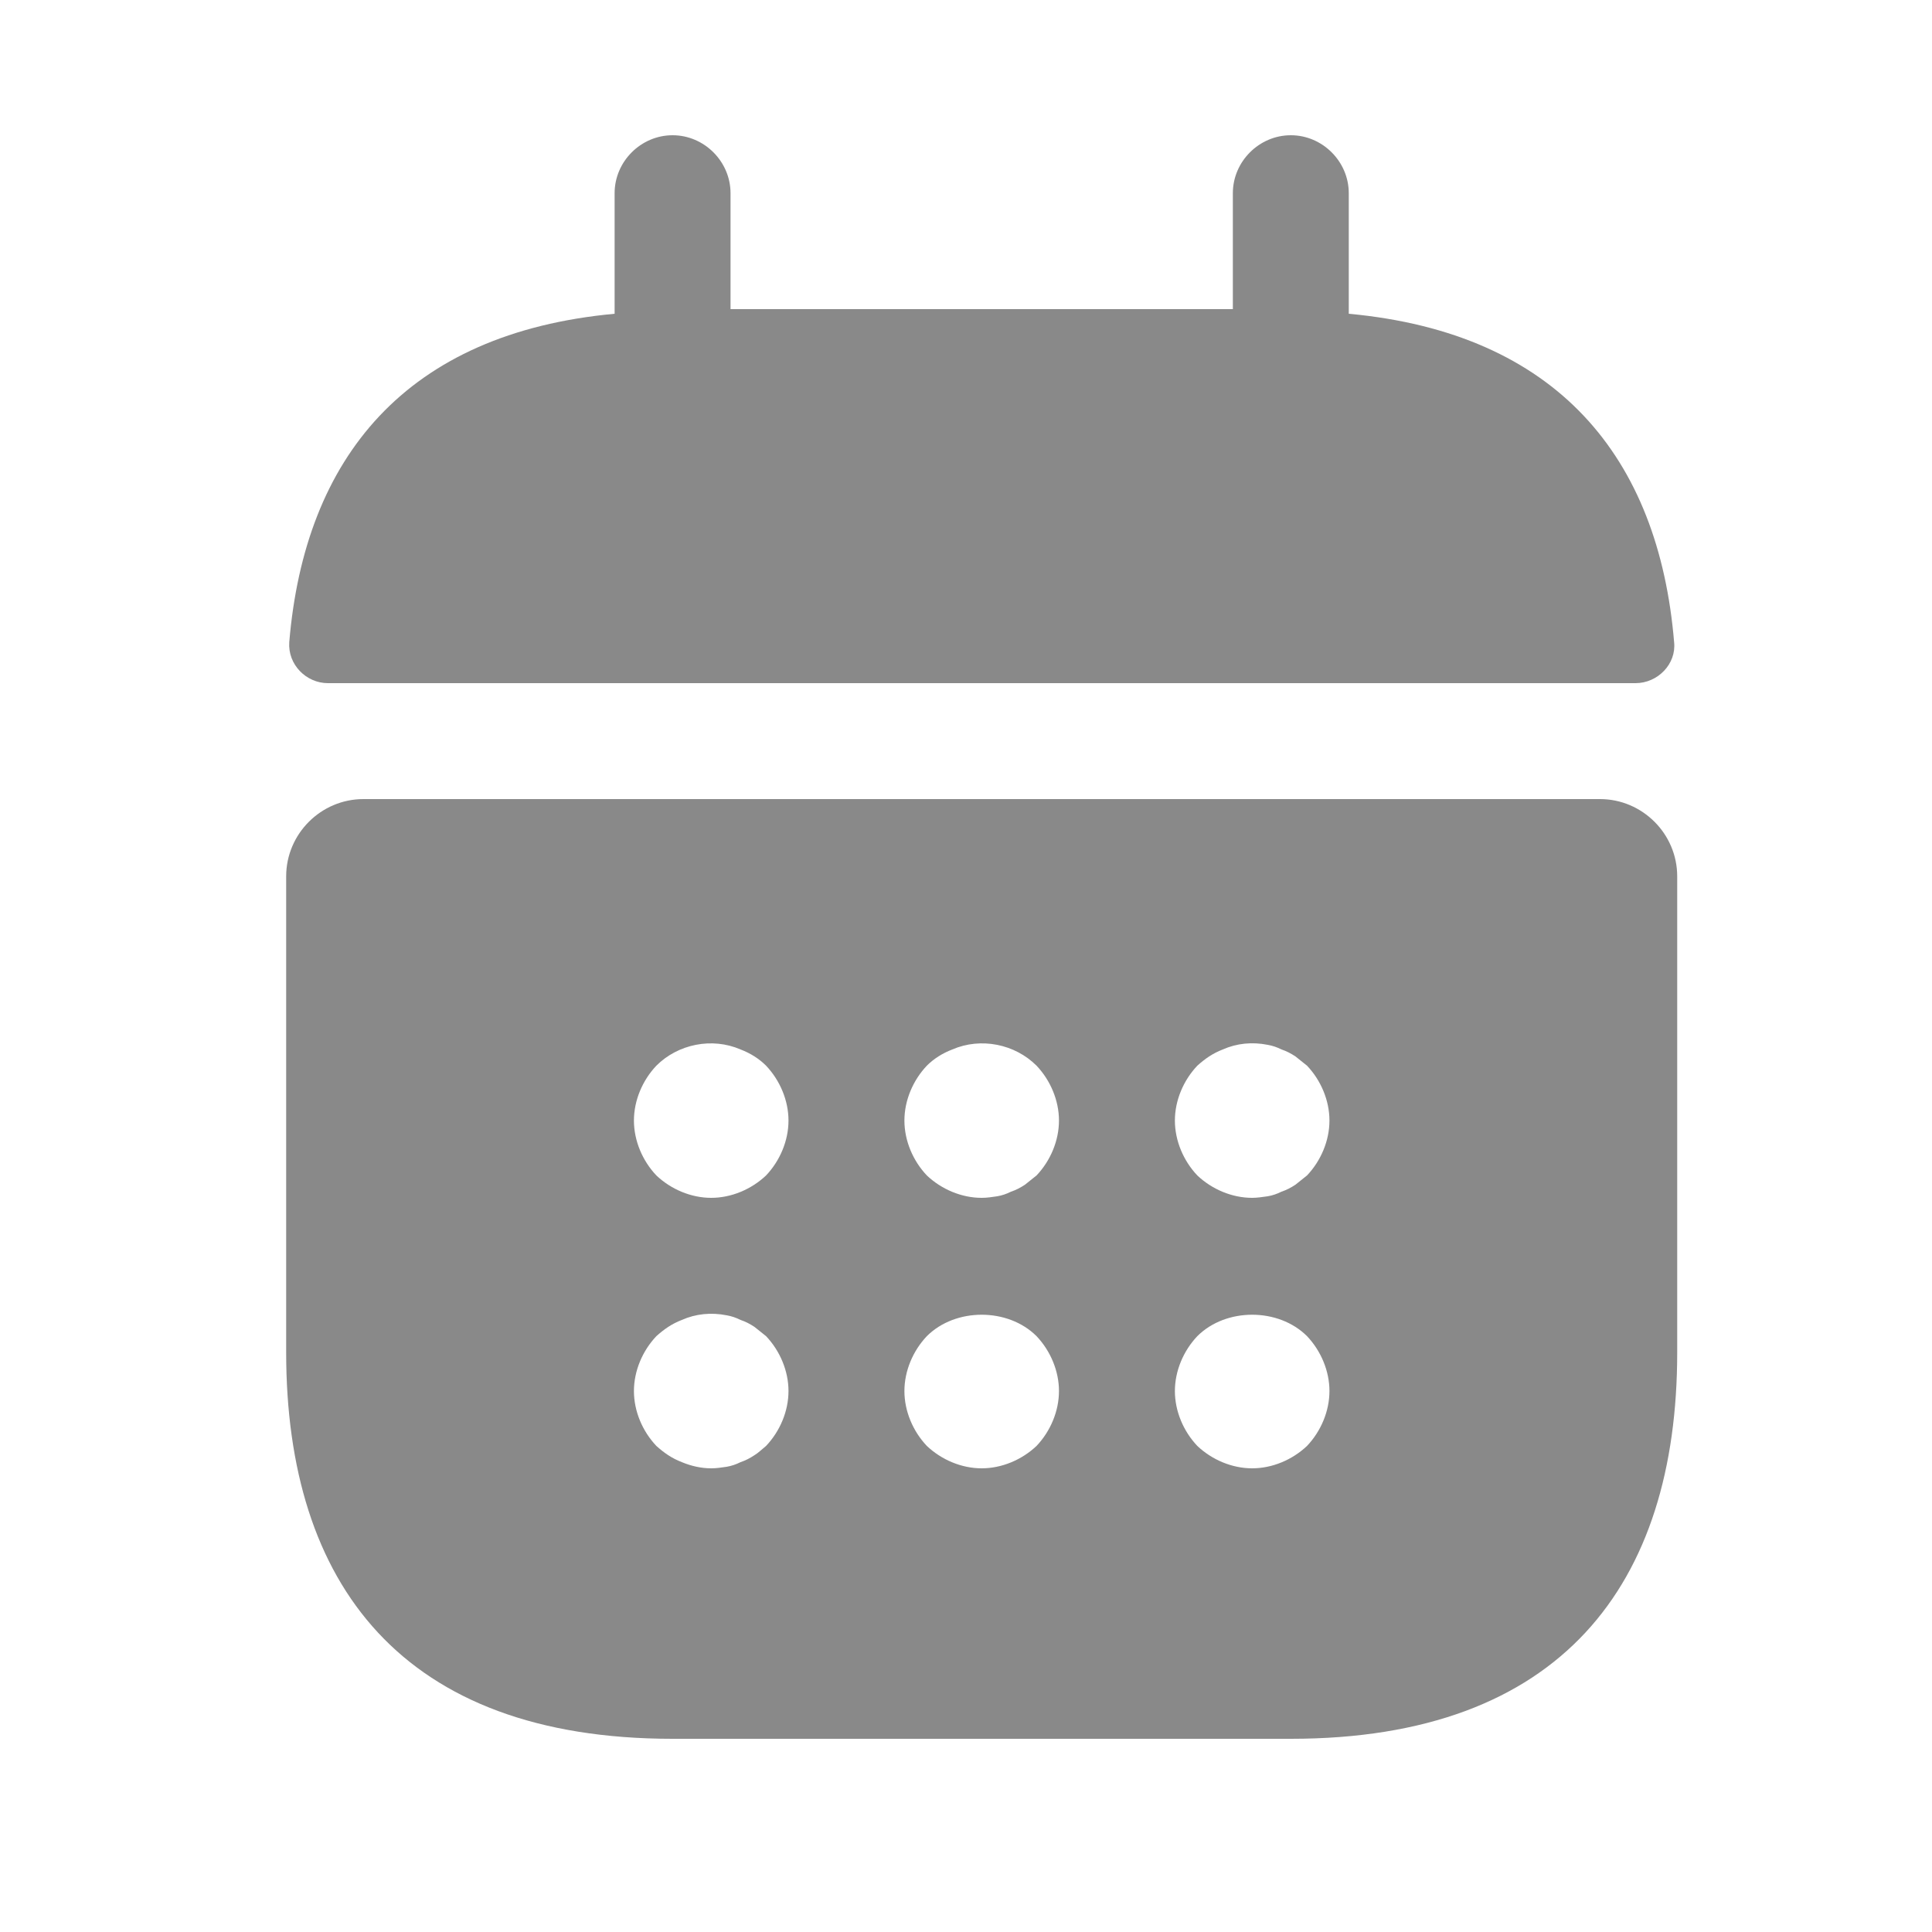 <svg width="25" height="25" viewBox="0 0 25 25" fill="none" xmlns="http://www.w3.org/2000/svg">
<path d="M17.453 4.06V2.5C17.453 2.09 17.113 1.75 16.703 1.75C16.293 1.75 15.953 2.09 15.953 2.5V4H9.453V2.5C9.453 2.09 9.113 1.75 8.703 1.75C8.293 1.75 7.953 2.09 7.953 2.5V4.06C5.253 4.31 3.943 5.92 3.743 8.31C3.723 8.6 3.963 8.84 4.243 8.84H21.163C21.453 8.84 21.693 8.59 21.663 8.31C21.463 5.92 20.153 4.31 17.453 4.06Z" fill="#898989"/>
<path d="M20.703 10.34H4.703C4.153 10.34 3.703 10.79 3.703 11.34V17.5C3.703 20.5 5.203 22.5 8.703 22.5H16.703C20.203 22.5 21.703 20.5 21.703 17.5V11.34C21.703 10.79 21.253 10.34 20.703 10.34ZM9.913 18.71C9.863 18.75 9.813 18.8 9.763 18.83C9.703 18.87 9.643 18.9 9.583 18.92C9.523 18.95 9.463 18.97 9.403 18.98C9.333 18.99 9.273 19 9.203 19C9.073 19 8.943 18.97 8.823 18.92C8.693 18.87 8.593 18.8 8.493 18.71C8.313 18.52 8.203 18.26 8.203 18C8.203 17.74 8.313 17.48 8.493 17.29C8.593 17.2 8.693 17.13 8.823 17.08C9.003 17 9.203 16.98 9.403 17.02C9.463 17.03 9.523 17.05 9.583 17.08C9.643 17.1 9.703 17.13 9.763 17.17C9.813 17.21 9.863 17.25 9.913 17.29C10.093 17.48 10.203 17.74 10.203 18C10.203 18.26 10.093 18.52 9.913 18.71ZM9.913 15.21C9.723 15.39 9.463 15.5 9.203 15.5C8.943 15.5 8.683 15.39 8.493 15.21C8.313 15.02 8.203 14.76 8.203 14.5C8.203 14.24 8.313 13.98 8.493 13.79C8.773 13.51 9.213 13.42 9.583 13.58C9.713 13.63 9.823 13.7 9.913 13.79C10.093 13.98 10.203 14.24 10.203 14.5C10.203 14.76 10.093 15.02 9.913 15.21ZM13.413 18.71C13.223 18.89 12.963 19 12.703 19C12.443 19 12.183 18.89 11.993 18.71C11.813 18.52 11.703 18.26 11.703 18C11.703 17.74 11.813 17.48 11.993 17.29C12.363 16.92 13.043 16.92 13.413 17.29C13.593 17.48 13.703 17.74 13.703 18C13.703 18.26 13.593 18.52 13.413 18.71ZM13.413 15.21C13.363 15.25 13.313 15.29 13.263 15.33C13.203 15.37 13.143 15.4 13.083 15.42C13.023 15.45 12.963 15.47 12.903 15.48C12.833 15.49 12.773 15.5 12.703 15.5C12.443 15.5 12.183 15.39 11.993 15.21C11.813 15.02 11.703 14.76 11.703 14.5C11.703 14.24 11.813 13.98 11.993 13.79C12.083 13.7 12.193 13.63 12.323 13.58C12.693 13.42 13.133 13.51 13.413 13.79C13.593 13.98 13.703 14.24 13.703 14.5C13.703 14.76 13.593 15.02 13.413 15.21ZM16.913 18.71C16.723 18.89 16.463 19 16.203 19C15.943 19 15.683 18.89 15.493 18.71C15.313 18.52 15.203 18.26 15.203 18C15.203 17.74 15.313 17.48 15.493 17.29C15.863 16.92 16.543 16.92 16.913 17.29C17.093 17.48 17.203 17.74 17.203 18C17.203 18.26 17.093 18.52 16.913 18.71ZM16.913 15.21C16.863 15.25 16.813 15.29 16.763 15.33C16.703 15.37 16.643 15.4 16.583 15.42C16.523 15.45 16.463 15.47 16.403 15.48C16.333 15.49 16.263 15.5 16.203 15.5C15.943 15.5 15.683 15.39 15.493 15.21C15.313 15.02 15.203 14.76 15.203 14.5C15.203 14.24 15.313 13.98 15.493 13.79C15.593 13.7 15.693 13.63 15.823 13.58C16.003 13.5 16.203 13.48 16.403 13.52C16.463 13.53 16.523 13.55 16.583 13.58C16.643 13.6 16.703 13.63 16.763 13.67C16.813 13.71 16.863 13.75 16.913 13.79C17.093 13.98 17.203 14.24 17.203 14.5C17.203 14.76 17.093 15.02 16.913 15.21Z" fill="#898989"/>
</svg>
